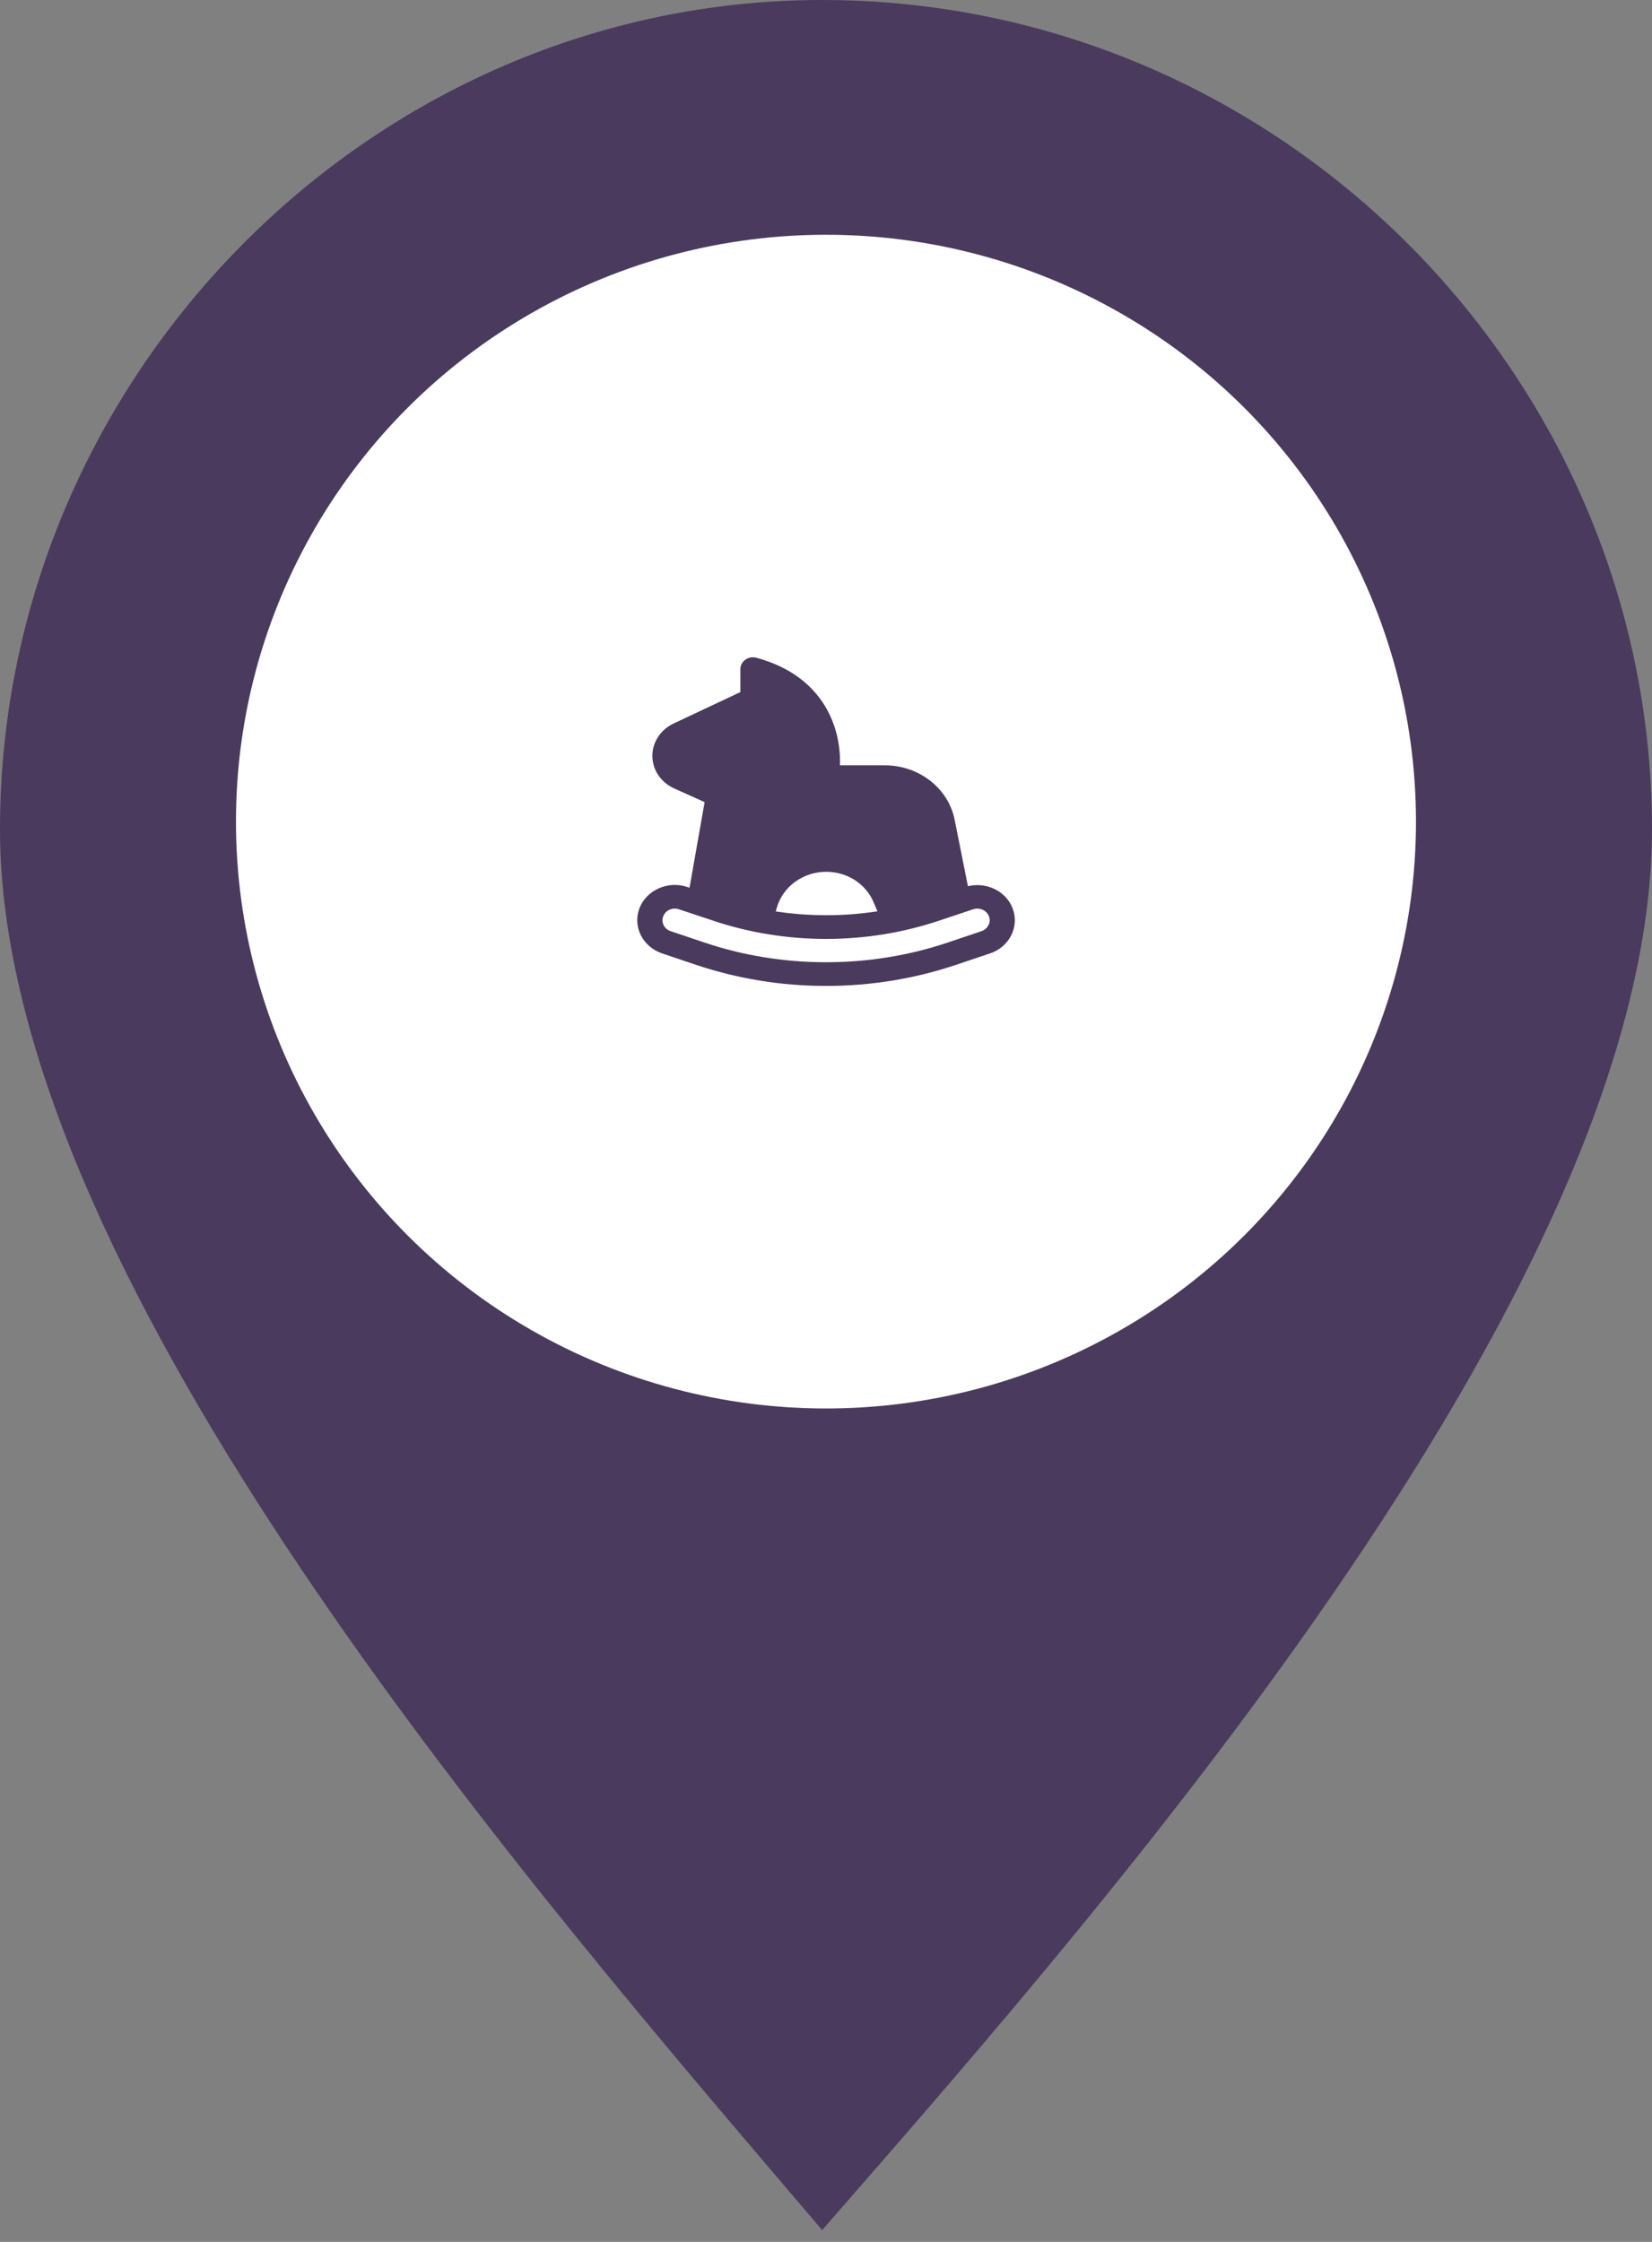 <svg width="70" height="95" viewBox="0 0 70 95" fill="none" xmlns="http://www.w3.org/2000/svg">
<rect x="0" y="0" width="70" height="95" fill="#808080" stroke="none"/>
<path d="M35.12 94.174L34.836 94.5C34.358 93.937 33.861 93.354 33.349 92.753L33.336 92.738C21.169 78.451 0 53.596 0 35.147C0 15.916 15.775 0 34.836 0C54.225 0 70 15.916 70 35.147C70 54.23 47.35 80.168 35.12 94.174Z" fill="#4A3A5E"/>
<ellipse cx="34.999" cy="34.816" rx="25" ry="24.868" fill="white"/>
<path d="M41.014 37.553L40.454 34.751C40.193 33.407 38.945 32.43 37.489 32.43H35.59C35.649 30.946 34.982 28.67 32.054 27.873C31.889 27.828 31.718 27.858 31.585 27.953C31.451 28.049 31.371 28.194 31.371 28.355V29.327L28.539 30.66C27.995 30.916 27.643 31.453 27.643 32.024C27.643 32.62 27.995 33.147 28.561 33.407L29.857 33.989L29.217 37.618L29.131 37.588C28.305 37.307 27.392 37.714 27.094 38.491C26.8 39.268 27.233 40.125 28.059 40.401L29.499 40.887C31.265 41.478 33.115 41.779 35.003 41.779C36.886 41.779 38.737 41.478 40.502 40.887L41.947 40.401C42.347 40.27 42.667 39.994 42.849 39.633C43.03 39.273 43.051 38.867 42.907 38.491C42.63 37.759 41.798 37.363 41.014 37.553ZM32.923 38.44C33.185 37.558 34.038 36.942 35.009 36.942C35.441 36.942 35.857 37.062 36.214 37.288C36.571 37.518 36.849 37.839 37.009 38.215L37.179 38.616C35.755 38.837 34.299 38.837 32.87 38.621L32.923 38.44ZM41.883 39.207C41.825 39.323 41.718 39.413 41.59 39.458L40.145 39.944C36.843 41.052 33.158 41.052 29.862 39.944L28.417 39.458C28.145 39.368 28.006 39.087 28.102 38.831C28.177 38.626 28.379 38.501 28.593 38.501C28.651 38.501 28.715 38.511 28.769 38.531L30.214 39.012C33.291 40.045 36.715 40.045 39.793 39.012L41.233 38.531C41.51 38.441 41.809 38.571 41.905 38.831C41.953 38.952 41.947 39.087 41.883 39.207Z" fill="#4A3A5E"/>
</svg>
